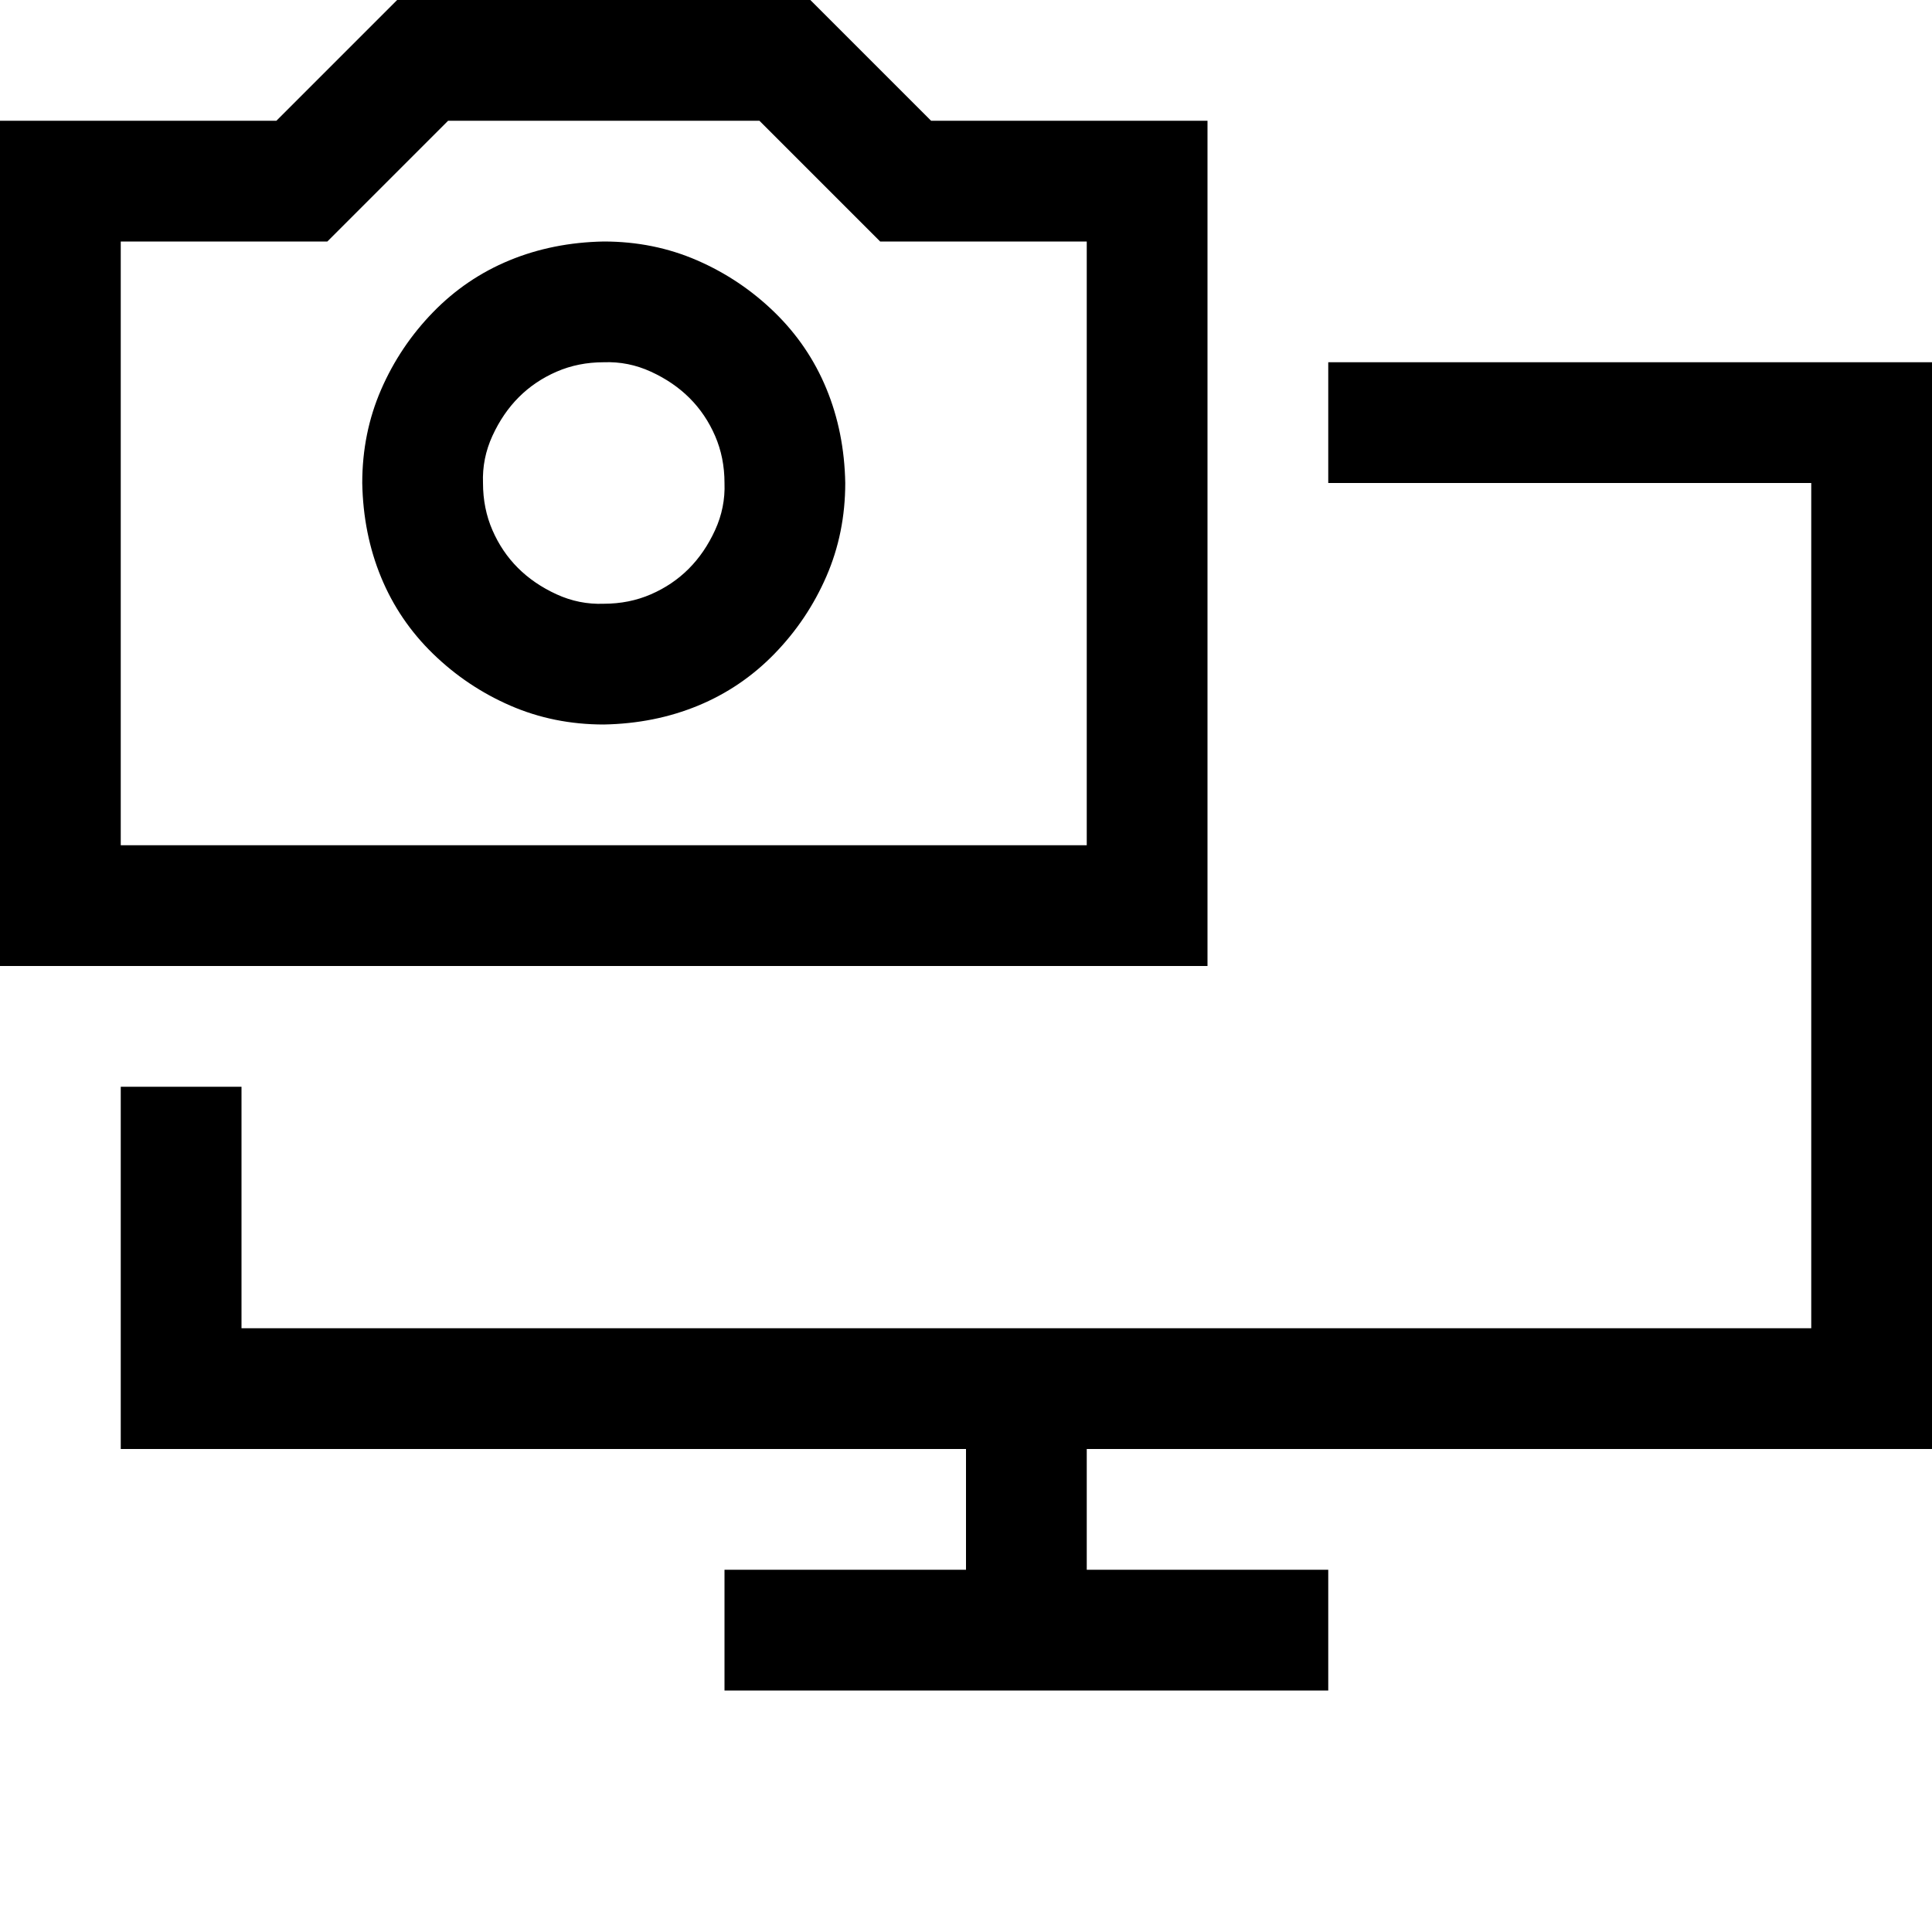 <svg xmlns="http://www.w3.org/2000/svg" viewBox="0 0 2048 2048">
  <path d="M1152 1536v128h256v128H768v-128h256v-128H128v-384h128v256h1664V512h-512V384h640v1152h-896zm128-512H0V128h293L421 0h438l128 128h293v896zm-128-768H933L805 128H475L347 256H128v640h1024V256zm-512 0q53 0 99 20t82 55 55 81 20 100q0 53-20 99t-55 82-81 55-100 20q-53 0-99-20t-82-55-55-81-20-100q0-53 20-99t55-82 81-55 100-20zm0 384q27 0 50-10t40-27 28-41 10-50q0-27-10-50t-27-40-41-28-50-10q-27 0-50 10t-40 27-28 41-10 50q0 27 10 50t27 40 41 28 50 10z" />
</svg>
